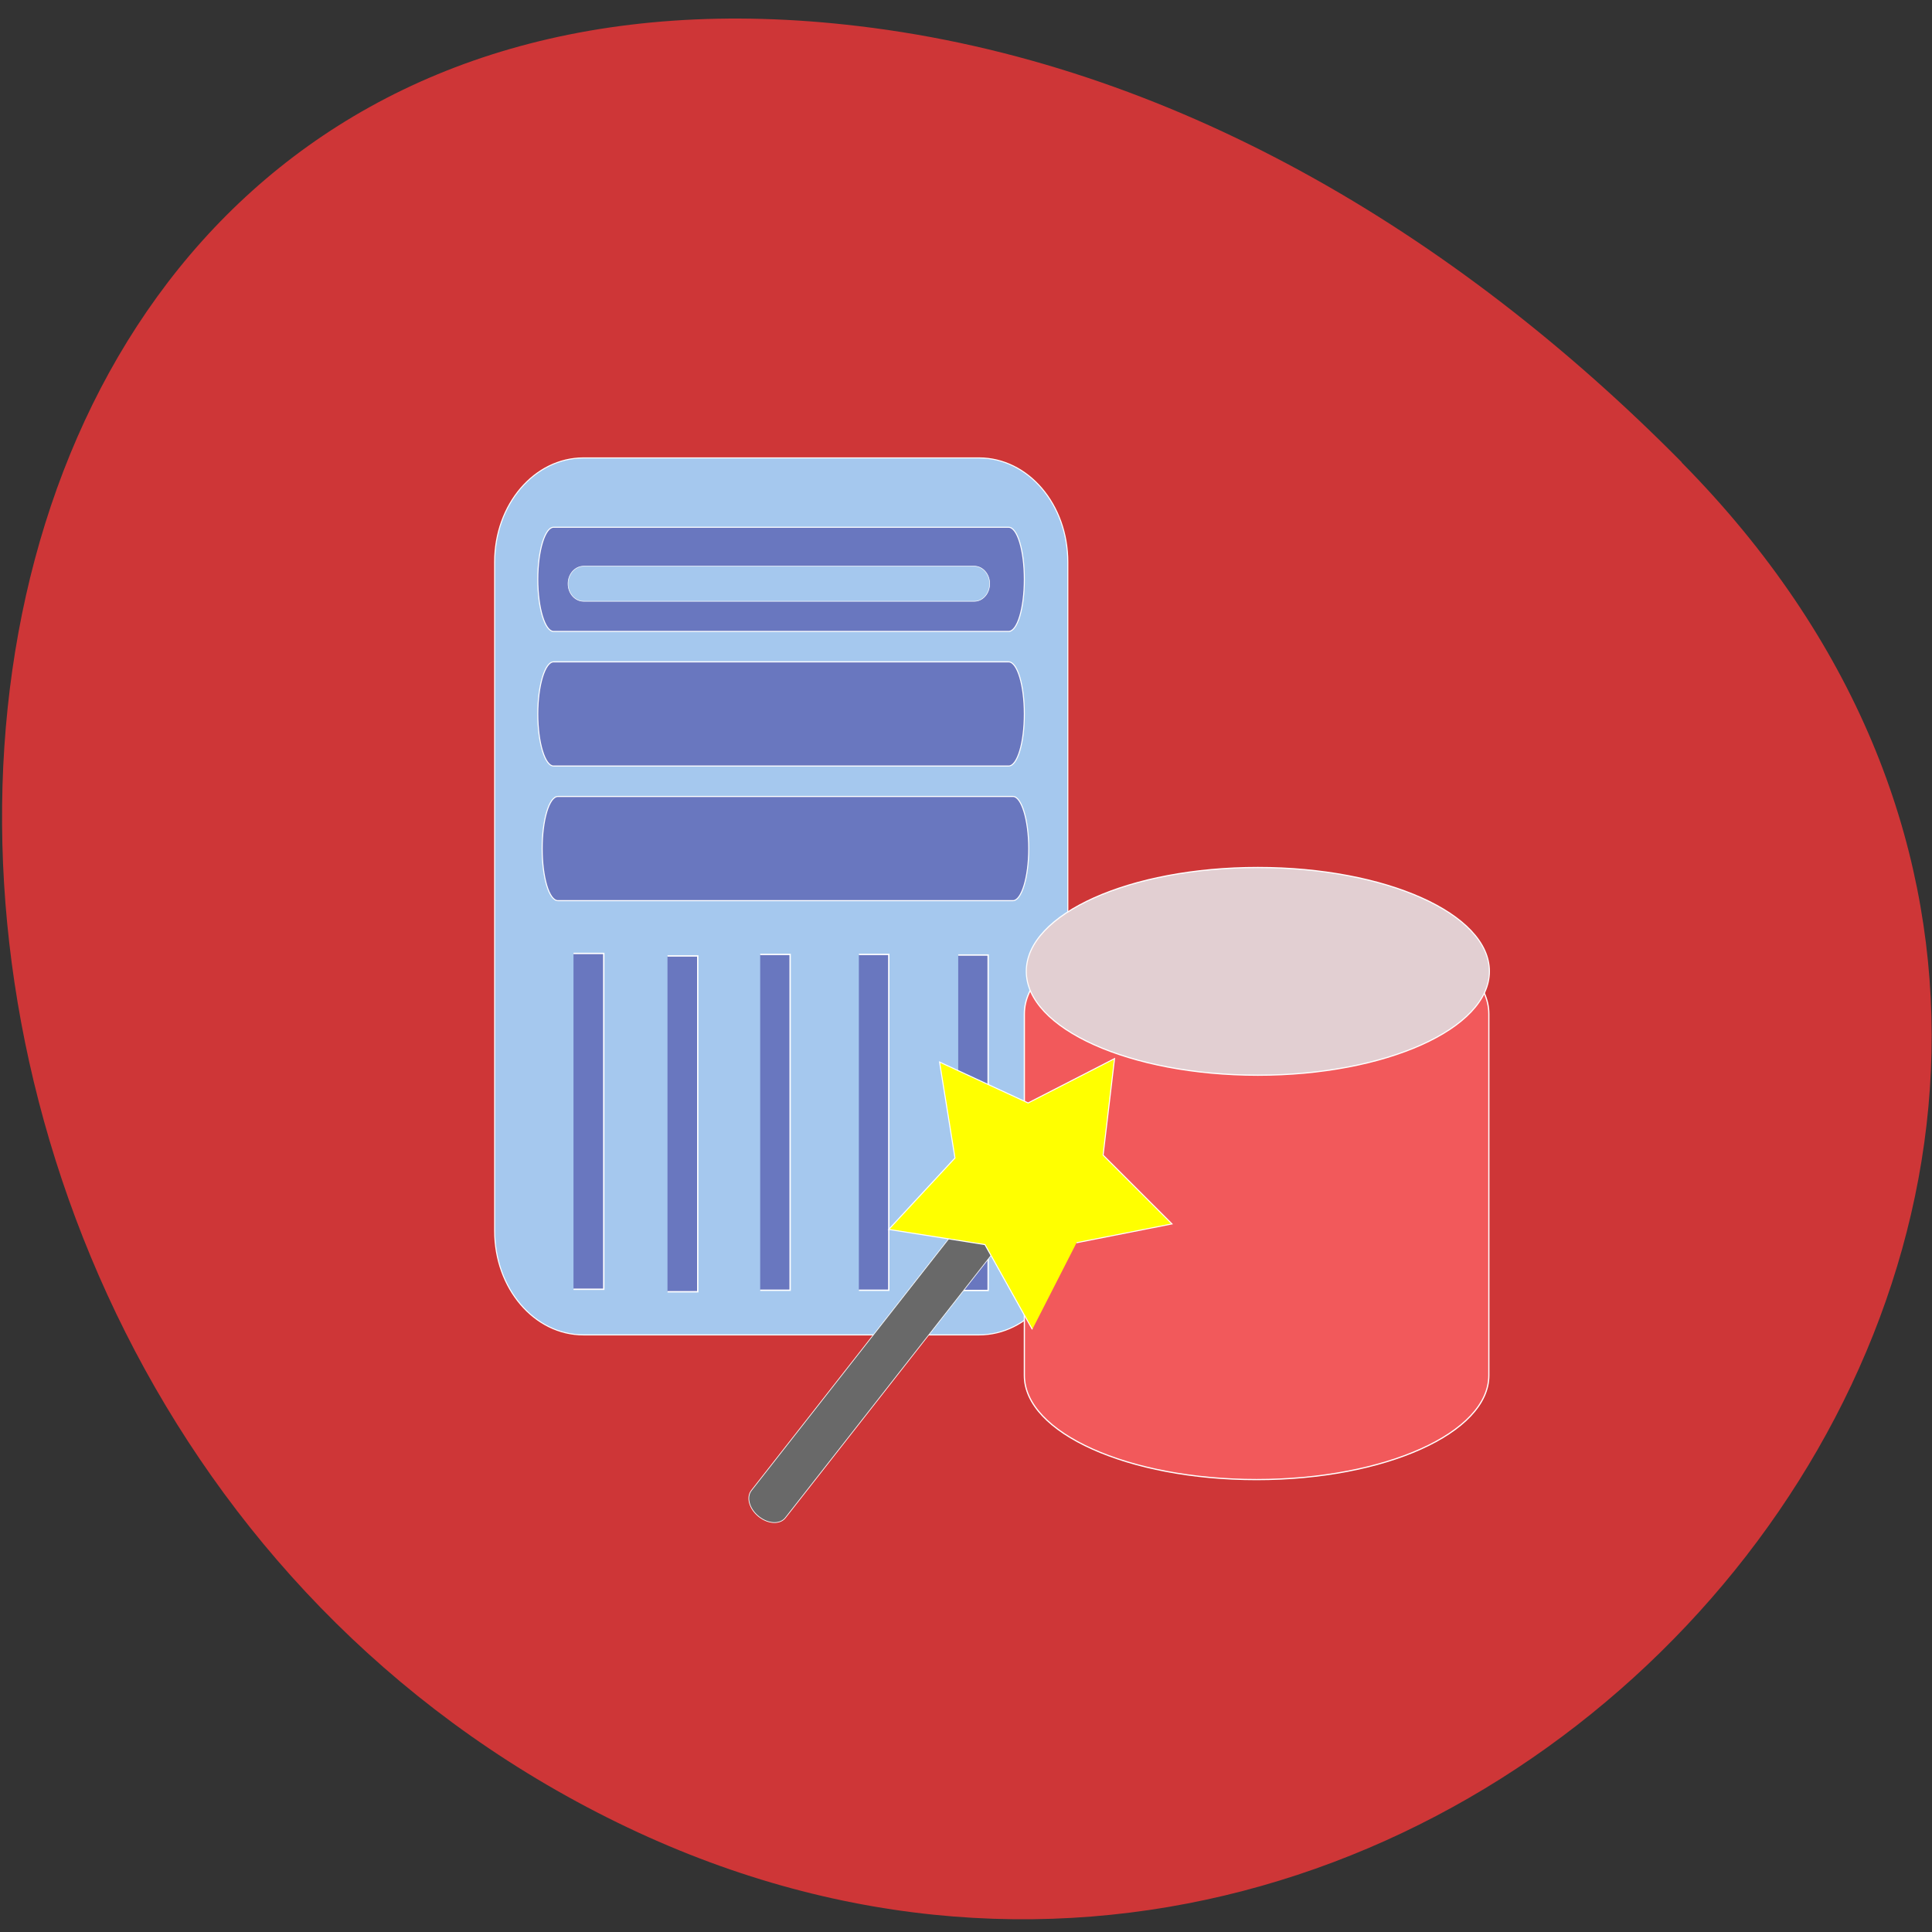 <svg xmlns="http://www.w3.org/2000/svg" viewBox="0 0 24 24"><rect x="0" y="0" width="24" height="24" fill="#333333" stroke="none"/><path d="m 20.891 5.746 c 8.676 8.781 -2.465 22.301 -13.348 16.832 c -11 -5.523 -9.902 -23.809 3.121 -22.254 c 3.879 0.461 7.398 2.555 10.227 5.418" fill="#ce3637"/><g stroke="#fff"><g transform="matrix(0.078 0 0 0.078 2.474 2.605)"><path d="m 61.21 39.53 h 62.983 c 7.829 0 14.15 7.396 14.15 16.591 v 106.49 c 0 9.195 -6.323 16.591 -14.15 16.591 h -62.983 c -7.829 0 -14.15 -7.396 -14.15 -16.591 v -106.49 c 0 -9.195 6.323 -16.591 14.15 -16.591" fill="#a5c8ee" stroke-width="0.167"/><path d="m 168.41 111.44 c 20.426 0 36.987 7.446 36.987 16.641 v 57.57 c 0 9.145 -16.561 16.591 -36.987 16.591 c -20.426 0 -36.987 -7.446 -36.987 -16.591 v -57.57 c 0 -9.195 16.561 -16.641 36.987 -16.641" fill="#f2595b" stroke-width="0.195"/></g><g stroke-width="0.165"><path d="m 207.49 133.94 c 0 7.815 -16.1 14.178 -35.958 14.178 c -19.857 0 -35.958 -6.363 -35.958 -14.178 c 0 -7.858 16.1 -14.178 35.958 -14.178 c 19.857 0 35.958 6.32 35.958 14.178" transform="matrix(0.08 0 0 0.091 1.903 -0.122)" fill="#e2cfd2"/><g fill="#6977bf" transform="matrix(0.078 0 0 0.078 2.474 2.605)"><path d="m 57.14 93.45 h 72.47 c 1.355 0 2.509 3.748 2.509 8.295 c 0 4.597 -1.154 8.295 -2.509 8.295 h -72.47 c -1.405 0 -2.509 -3.698 -2.509 -8.295 c 0 -4.547 1.104 -8.295 2.509 -8.295"/><path d="m 56.44 72.01 h 72.47 c 1.405 0 2.509 3.748 2.509 8.295 c 0 4.597 -1.104 8.295 -2.509 8.295 h -72.47 c -1.355 0 -2.509 -3.698 -2.509 -8.295 c 0 -4.547 1.154 -8.295 2.509 -8.295"/><path d="m 56.44 50.574 h 72.47 c 1.405 0 2.509 3.698 2.509 8.295 c 0 4.597 -1.104 8.295 -2.509 8.295 h -72.47 c -1.355 0 -2.509 -3.698 -2.509 -8.295 c 0 -4.597 1.154 -8.295 2.509 -8.295"/></g></g><path d="m 61.26 56.771 h 62.18 c 1.355 0 2.459 1.249 2.459 2.798 c 0 1.549 -1.104 2.798 -2.459 2.798 h -62.18 c -1.405 0 -2.509 -1.249 -2.509 -2.798 c 0 -1.549 1.104 -2.798 2.509 -2.798" transform="matrix(0.078 0 0 0.078 2.474 2.605)" fill="#a5c8ee" stroke-width="0.089"/><g fill="#6977bf" stroke-width="0.181" transform="scale(0.094)"><path d="m 75.79 126 h 4 v 44.38 h -4"/><path d="m 88.21 126.33 h 4 v 44.38 h -4"/><path d="m 100.46 126.13 h 3.958 v 44.38 h -3.958"/><path d="m 113.5 126.13 h 3.958 v 44.38 h -3.958"/><path d="m 126.63 126.21 h 3.958 v 44.33 h -3.958"/></g><path d="m -92.44 201.3 l 62.11 0.009 c 1.126 0.013 2.048 1.306 2.046 2.907 c -0.002 1.601 -0.889 2.891 -2.047 2.904 l -62.11 -0.009 c -1.158 0.013 -2.081 -1.28 -2.079 -2.881 c 0.002 -1.601 0.921 -2.917 2.08 -2.93" transform="matrix(0.058 -0.074 0.073 0.058 0 0)" fill="#696969" stroke-width="0.09"/><path d="m 128.65 161.91 l -3.43 -15.05 l -14 -6.616 l 13.302 -7.929 l 1.941 -15.324 l 11.678 10.2 l 15.16 -2.894 l -6.06 14.203 l 7.428 13.576 l -15.396 -1.4" transform="matrix(0.075 -0.022 0.022 0.075 -0.387 7.201)" fill="#ff0" stroke-width="0.165"/></g></svg>